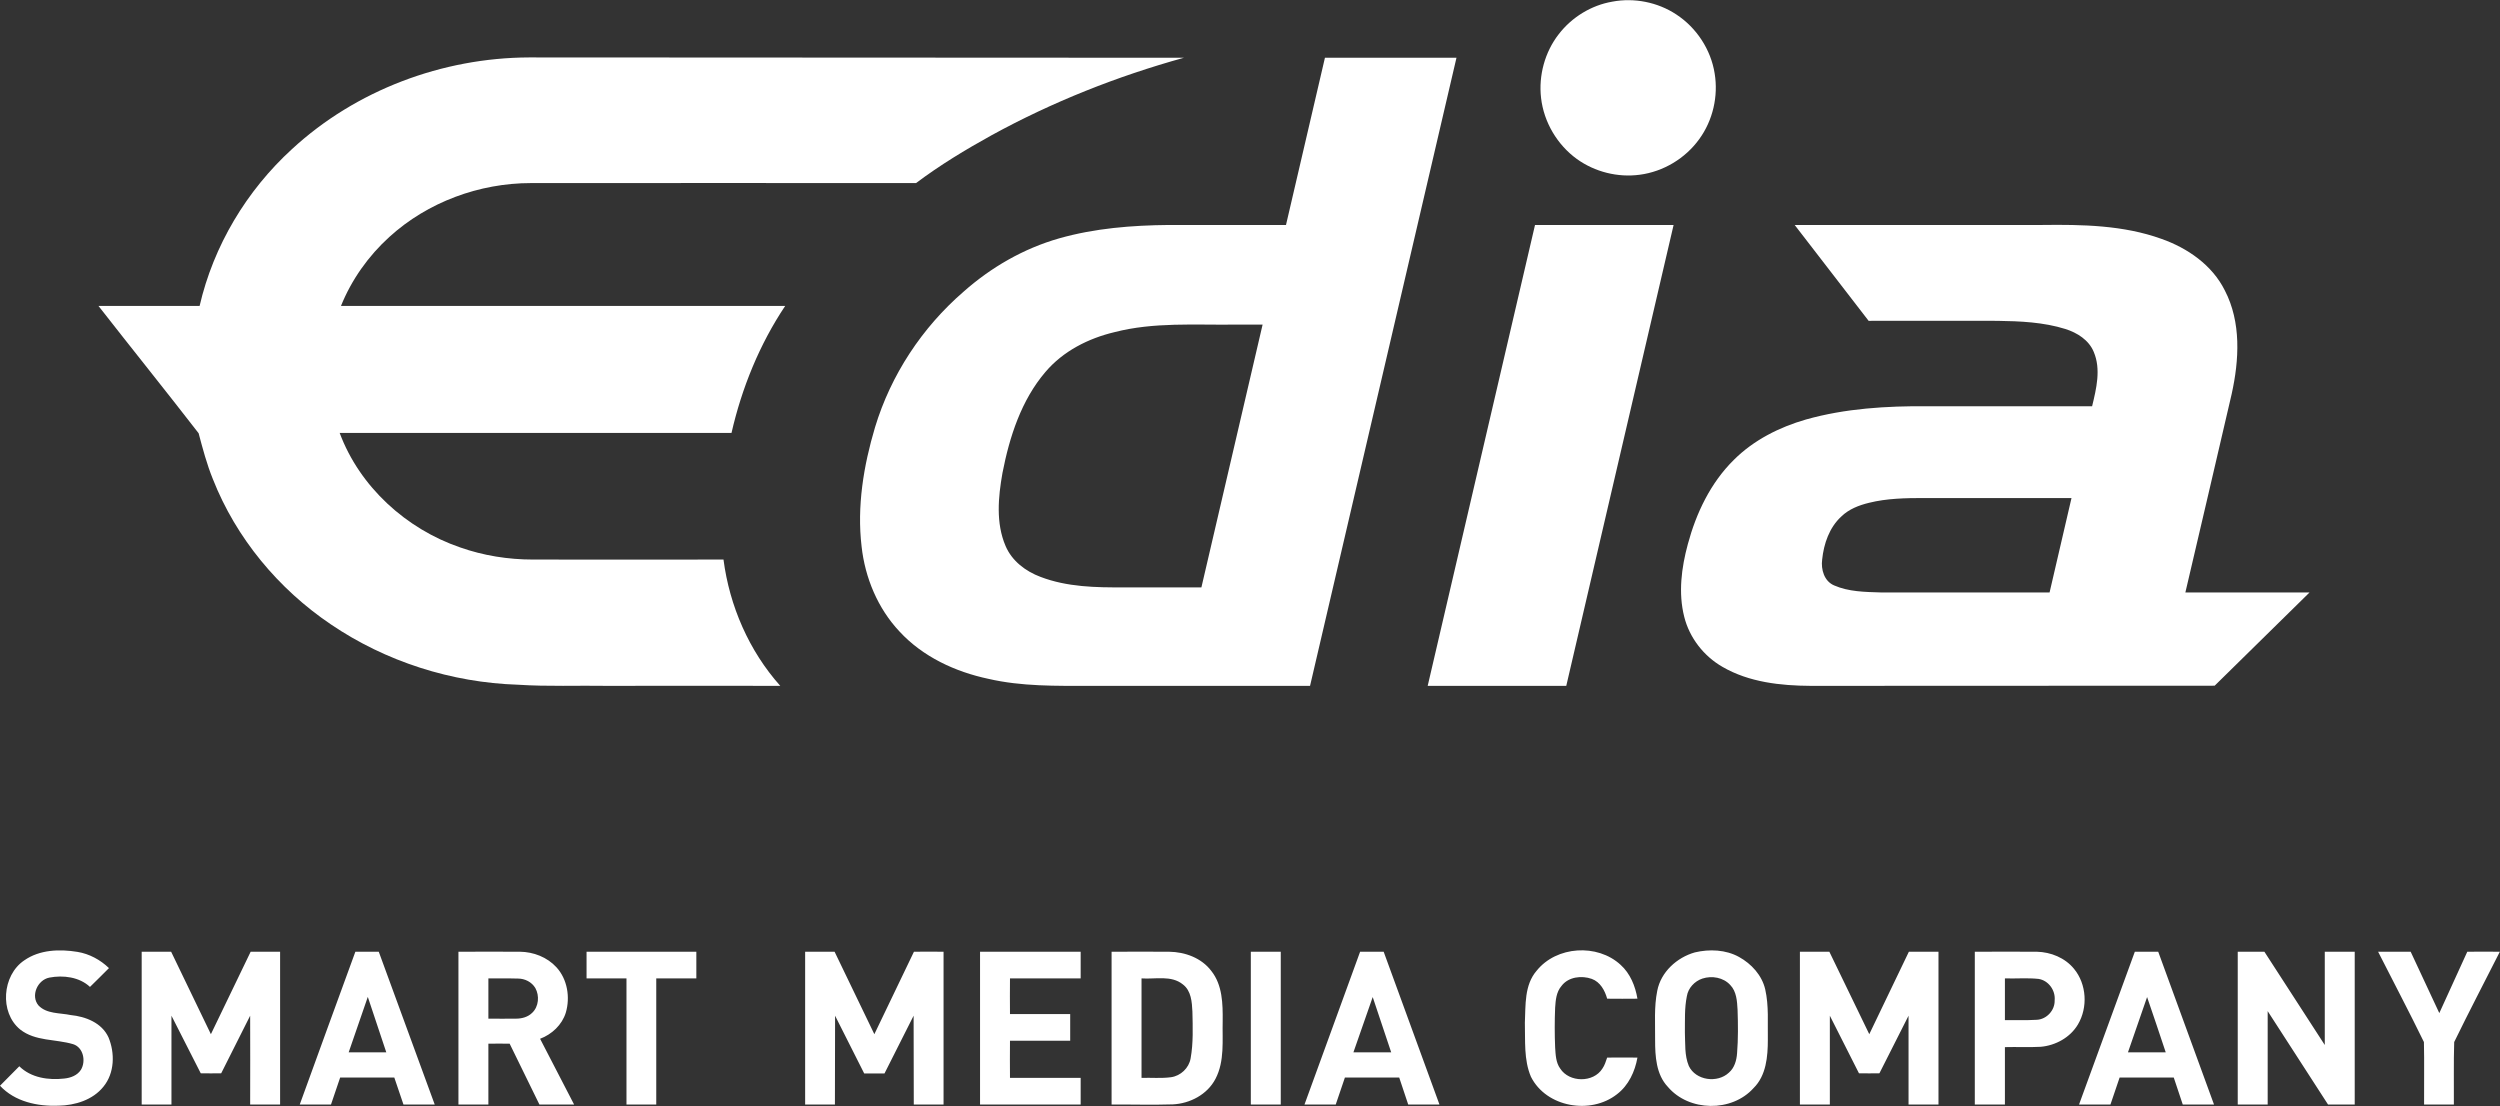 <svg version="1.2" xmlns="http://www.w3.org/2000/svg" viewBox="0 0 1528 676" width="1528" height="676">
	<rect x="0" y="0" width="1528" height="676" fill="#333333" stroke="none"/>
	<title>edia_logo-svg</title>
	<style>
		.s0 { fill: #ffffff } 
	</style>
	<g id="#c01249ff">
		<path id="Layer" class="s0" d="m178.5 91.1c39-36 91.9-55.8 144.8-56 133.4 0 266.9 0.2 400.3 0.2-40.8 11.3-80.4 27-117.6 47.4-15.9 8.8-31.5 18.2-46.1 29.2-78.5 0-156.9-0.1-235.4 0-31.5 0-63.1 11.6-86.5 32.9-12.8 11.6-23.1 26.1-29.6 42.2 90.5 0 181 0 271.5 0-15.7 23.5-26.5 50.1-32.8 77.6q-119.7 0-239.5 0c12.3 33 40.7 58.7 73.7 70 14.2 5 29.3 7.4 44.4 7.4 38.8 0.1 77.7 0 116.5 0 3.7 28.4 15.6 55.8 34.7 77.2q-52.6-0.1-105.3 0c-18.3-0.3-36.7 0.5-55.1-0.7-40.5-1.3-80.7-14.1-114.3-36.9-32-21.6-57.9-52.7-72.1-88.8-3.7-9.1-6.2-18.6-8.7-28-20.2-26.1-40.9-51.8-61.2-77.8q30.9 0 61.8 0c8.5-36.8 28.7-70.5 56.5-95.9z"/>
		<path id="Layer" fill-rule="evenodd" class="s0" d="m985.5 1c13.3-2.5 27.6 0.3 39 7.8 12.4 8.1 21.2 21.5 23.5 36.1 2.3 13.9-1.1 28.7-9.4 40.1-8.5 11.8-21.9 19.9-36.4 21.8-13.4 1.8-27.4-1.7-38.4-9.6-12-8.7-20.2-22.5-21.9-37.3-1.6-13.7 2.3-28.1 10.8-39 8-10.4 19.9-17.7 32.8-19.9zm-199.5 136.5c7.9-34.1 15.8-68.1 23.8-102.2q40.2 0 80.4 0-44.7 191.9-89.5 383.9-67.2 0-134.5 0c-20.8 0-41.8 0.4-62.1-4.3-20.3-4.3-40.1-13.5-54.3-28.9-13.3-14.1-21.1-32.9-23.2-52-2.9-24.5 1.2-49.3 8.2-72.8 9.7-32.1 28.8-61 54.1-82.9 16.8-14.9 36.7-26.4 58.4-32.6 21.8-6.2 44.6-8 67.2-8.2 23.8 0 47.6 0 71.5 0zm-104.8 65.5c-16 3.8-31.4 11.6-42.2 24.3-14.8 17.3-22 39.7-26.3 61.8-2.6 14.7-4.1 30.6 1.9 44.6 3.9 9.2 12.3 15.5 21.4 18.9 16.2 6.2 33.8 6.5 50.9 6.4q23.7 0 47.4 0 18.7-80.3 37.4-160.6-8.5 0-17 0c-24.5 0.3-49.5-1.6-73.5 4.6zm257-65.5q42.4 0 84.7 0-32.8 140.8-65.6 281.7-42.4 0-84.7 0c21.9-93.9 43.7-187.8 65.6-281.7zm158.7 0c50.5 0 101 0 151.4 0 24.4-0.3 49.5 0.1 72.8 8.5 15.9 5.6 31 16 38.7 31.5 10.1 19.4 8.8 42.5 4.2 63.3-9.3 40.4-18.9 80.9-28.3 121.3 25.3 0 50.6 0 75.9 0q-29 28.5-58 57-123.4 0.1-246.8 0.1c-18.5-0.1-37.8-2.2-54-11.6-11.5-6.6-20.2-17.8-23.4-30.6-3.7-14.6-1.7-30 2.2-44.4 5.1-19 13.9-37.5 28.1-51.5 12.1-12.1 27.8-20 44.1-24.7 24.1-6.8 49.4-8.3 74.3-8.1q50.3 0 100.6 0c2.6-10.8 5.5-22.6 1-33.2-3-7.3-10.1-11.7-17.3-14-13.4-4.2-27.7-4.8-41.6-5-26.3-0.1-52.5 0-78.7 0q-22.6-29.3-45.2-58.6zm45.5 169.8c-6.2 1.5-12.4 3.9-17 8.4-7.3 6.7-10.7 16.6-11.7 26.3-0.8 6 1.2 13.2 7.3 15.8 8.9 3.9 18.9 4 28.4 4.3 34.5 0 68.9 0 103.3 0q6.7-28.9 13.4-57.7c-30.1 0-60.2 0-90.3 0-11.1 0-22.5 0.2-33.4 2.9z"/>
	</g>
	<g id="#9fa0a0ff">
		<path id="Layer" fill-rule="evenodd" class="s0" d="m14.8 587c9.4-6.6 21.6-7 32.6-5.2 7.2 1.2 13.9 4.8 19.2 9.9-3.8 3.9-7.8 7.7-11.6 11.5-6.5-6.1-16.4-7.3-24.8-5.7-7.3 1.4-11.6 11.1-6.7 17 5 5.3 13.1 4.5 19.7 5.9 9.1 0.9 19 4.7 23.1 13.6 4 9.6 3.8 21.8-3.1 30.2-6.5 8.1-17.3 11.4-27.4 11.6-12.8 0.5-26.7-2.4-35.8-12.2 4-4 7.9-7.9 11.8-11.9 7.2 7.1 17.9 8.6 27.5 7.5 3.9-0.4 8-1.9 10.2-5.4 3.1-5.2 1.5-13.6-4.8-15.6-10.7-3.2-23.2-1.7-32.4-9-12.7-10.4-11-33.1 2.5-42.2zm71.8-5.3q9 0 18 0c8.1 16.8 16.2 33.6 24.3 50.4 8.1-16.8 16.2-33.6 24.3-50.4q9 0 18 0 0 46.7 0 93.4-9.1 0-18.3 0c0-18.1 0.1-36.2 0-54.3q-8.9 17.6-17.7 35.2-6.3 0.1-12.5 0-8.9-17.6-17.9-35.2c0 18.1 0 36.2 0 54.3q-9.1 0-18.2 0 0-46.7 0-93.4zm130.6 0q7.2 0 14.3 0 17.1 46.7 34.2 93.4-9.6 0-19.1 0c-1.9-5.5-3.7-11-5.6-16.5q-16.5 0-33.1 0-2.8 8.3-5.6 16.5-9.6 0-19.1 0c11.3-31.1 22.6-62.3 34-93.4zm-4.1 61.5q11.5 0 23 0-5.6-16.9-11.3-33.9-5.9 17-11.7 33.9zm67.1-61.5c12.5 0 25.1-0.1 37.6 0 8.3 0.1 16.6 3.3 22.3 9.5 6.7 7.3 8.5 18.4 5.7 27.8-2.3 7.4-8.5 13.2-15.7 15.9q10.4 20.1 20.8 40.2-10.6 0-21.2 0c-6.1-12.4-12.1-24.8-18.2-37.2q-6.5-0.1-13 0 0 18.6 0 37.2-9.2 0-18.3 0 0-46.7 0-93.4zm18.3 16.3q0 12.3 0 24.6c5.6 0 11.2 0.1 16.9 0 3.6 0 7.3-1 9.9-3.6 4-3.8 4.5-10.4 1.9-15.1-2.2-3.7-6.4-5.8-10.6-5.8-6-0.2-12.1 0-18.1-0.1zm60-16.3q33.5 0 67.1 0 0 8.1 0 16.3-12.3 0-24.5 0 0 38.6 0 77.1-9.1 0-18.2 0 0-38.5 0-77.1-12.2 0-24.4 0 0-8.2 0-16.3zm133.6 0c6 0 12 0 18 0 8.1 16.8 16.2 33.6 24.3 50.4q12.2-25.2 24.2-50.4 9.1-0.1 18.1 0 0 46.7 0 93.4-9.1 0-18.2 0c-0.1-18.1 0-36.2-0.1-54.3-5.9 11.7-11.8 23.5-17.8 35.3q-6.2 0-12.4 0c-5.9-11.8-11.9-23.5-17.8-35.3-0.1 18.1 0 36.2-0.1 54.3q-9.1 0-18.2 0 0-46.7 0-93.4zm106.9 0q30.8 0 61.5 0 0 8.1 0 16.3-21.6 0-43.2 0-0.1 10.9 0 21.8 18.4 0 36.8 0 0 8.2 0 16.3-18.4 0-36.8 0-0.1 11.4 0 22.7 21.6 0 43.2 0 0 8.2 0 16.3-30.7 0-61.5 0 0-46.7 0-93.4zm80.4 0c11.7 0 23.4-0.1 35.1 0 9.8 0.1 19.9 3.8 25.9 11.8 6.8 8.6 7 20.1 6.9 30.5-0.3 11.9 1.3 24.5-4.4 35.4-5 9.6-15.6 15.1-26.1 15.6-12.5 0.4-25 0-37.4 0.1q0-46.7 0-93.4zm18.3 16.3q0 30.4 0 60.8c6-0.2 12 0.4 18-0.4 5.9-0.8 11-5.6 12-11.5 1.7-9.4 1.3-19.1 1.1-28.6-0.3-5.9-0.7-12.7-5.8-16.6-7.1-5.8-16.9-3.1-25.3-3.7zm66.8-16.3q9.1 0 18.3 0 0 46.7 0 93.4-9.2 0-18.3 0 0-46.7 0-93.4zm66.8 0q7.2 0 14.4 0 17 46.7 34.1 93.4-9.6 0-19.1 0-2.8-8.2-5.5-16.5c-11.1 0-22.1 0-33.2 0q-2.8 8.3-5.6 16.5-9.5 0-19.1 0c11.3-31.1 22.7-62.3 34-93.4zm-4.1 61.5q11.5 0 23.1 0c-3.8-11.3-7.6-22.6-11.3-33.8q-5.9 16.9-11.8 33.8zm112-49.9c12.1-15.1 37.1-16.7 51.3-3.6 5.9 5.3 9 13 10.3 20.7q-9.3 0.1-18.5 0c-1.4-5-4.2-10.2-9.4-12.1-6.2-2.2-14.3-1.3-18.5 4.3-3.2 3.7-3.6 8.7-3.9 13.3q-0.5 12.2 0 24.3c0.3 4.4 0.4 9.2 3.1 12.9 5.5 8.6 20.3 8.8 25.8 0 1.4-2 2.1-4.4 2.9-6.7q9.2-0.1 18.5 0c-1.5 8.5-5.4 17-12.5 22.4-16 12.6-43.2 8.1-52.6-10.7-4.4-10.3-3.4-22-3.7-33 0.5-10.7-0.4-23 7.2-31.8zm96.7-11.2c8.9-2.1 18.9-1.7 27 2.8 7.6 4.2 14 11.2 16 19.8 2.3 10.1 1.4 20.6 1.6 30.8 0 10.3-1 21.9-8.7 29.5-13.3 14.9-39.5 14.5-52.4-0.7-7.2-7.6-7.8-18.7-7.8-28.7 0.1-10-0.7-20.1 1.3-30 2.2-11.5 12-20.4 23-23.5zm4.6 16c-4.8 1.6-8.7 5.8-9.5 10.8-1.5 7.3-1.1 14.7-1.2 22.1 0.3 6.8-0.3 14 2.4 20.5 4.2 8.9 17.5 10.7 24.5 4.1 3.4-2.9 4.7-7.5 5-11.9 0.7-8.8 0.6-17.7 0.3-26.5-0.3-5.3-0.6-11.2-4.5-15.2-4.2-4.6-11.2-5.8-17-3.9zm59.6-16.4q9 0 18 0c8.1 16.8 16.3 33.6 24.4 50.4 8.1-16.8 16.1-33.6 24.2-50.4q9 0 18.1 0 0 46.7 0 93.4-9.2 0-18.3 0 0-27.1 0-54.3-8.9 17.6-17.8 35.2-6.2 0.1-12.5 0c-5.9-11.7-11.9-23.5-17.8-35.2q0 27.1 0 54.3-9.2 0-18.3 0 0-46.7 0-93.4zm106.9 0c12.7 0 25.3-0.1 37.9 0 8.6 0.2 17.2 3.7 22.7 10.4 7.8 9.4 8.6 23.7 2.4 34.1-4.7 7.9-13.6 12.8-22.7 13.6-7.3 0.4-14.6 0-21.9 0.2 0 11.7 0 23.4 0 35.1q-9.2 0-18.4 0 0-46.7 0-93.4zm18.4 16.3q0 12.7 0 25.5c6.5-0.1 13 0.2 19.5-0.2 6-0.3 11.1-5.8 10.9-11.9 0.6-6.1-3.8-12.2-9.9-13.1-6.8-0.7-13.7-0.1-20.5-0.3zm79.4-16.3q7.1 0 14.3 0c11.4 31.1 22.7 62.3 34.1 93.4q-9.6 0-19.1 0c-1.9-5.5-3.6-11-5.5-16.5q-16.6 0-33.1 0-2.8 8.2-5.6 16.5-9.6 0-19.2 0 17-46.7 34.1-93.4zm7.5 27.7q-5.8 16.9-11.7 33.8 11.6 0 23.1 0c-3.8-11.3-7.5-22.6-11.4-33.8zm55.4-27.7q8.1 0 16.3 0c12.3 19 24.6 38 36.9 57 0-19 0-38 0-57q9.2 0 18.3 0 0 46.7 0 93.4-8.2 0-16.3 0c-12.3-19-24.6-38.1-36.9-57.1 0 19 0 38.1 0 57.1q-9.2 0-18.3 0 0-46.7 0-93.4zm85.8 0q10 0 19.9 0c5.9 12.5 11.7 25 17.5 37.5 5.7-12.5 11.4-25 17.1-37.5q10-0.1 19.9 0c-9.3 18.4-18.9 36.7-27.9 55.2-0.4 12.7-0.1 25.5-0.2 38.2q-9.1 0-18.2 0c-0.1-12.7 0.2-25.5-0.1-38.2-9-18.5-18.7-36.8-28-55.2z"/>
	</g>
</svg>
